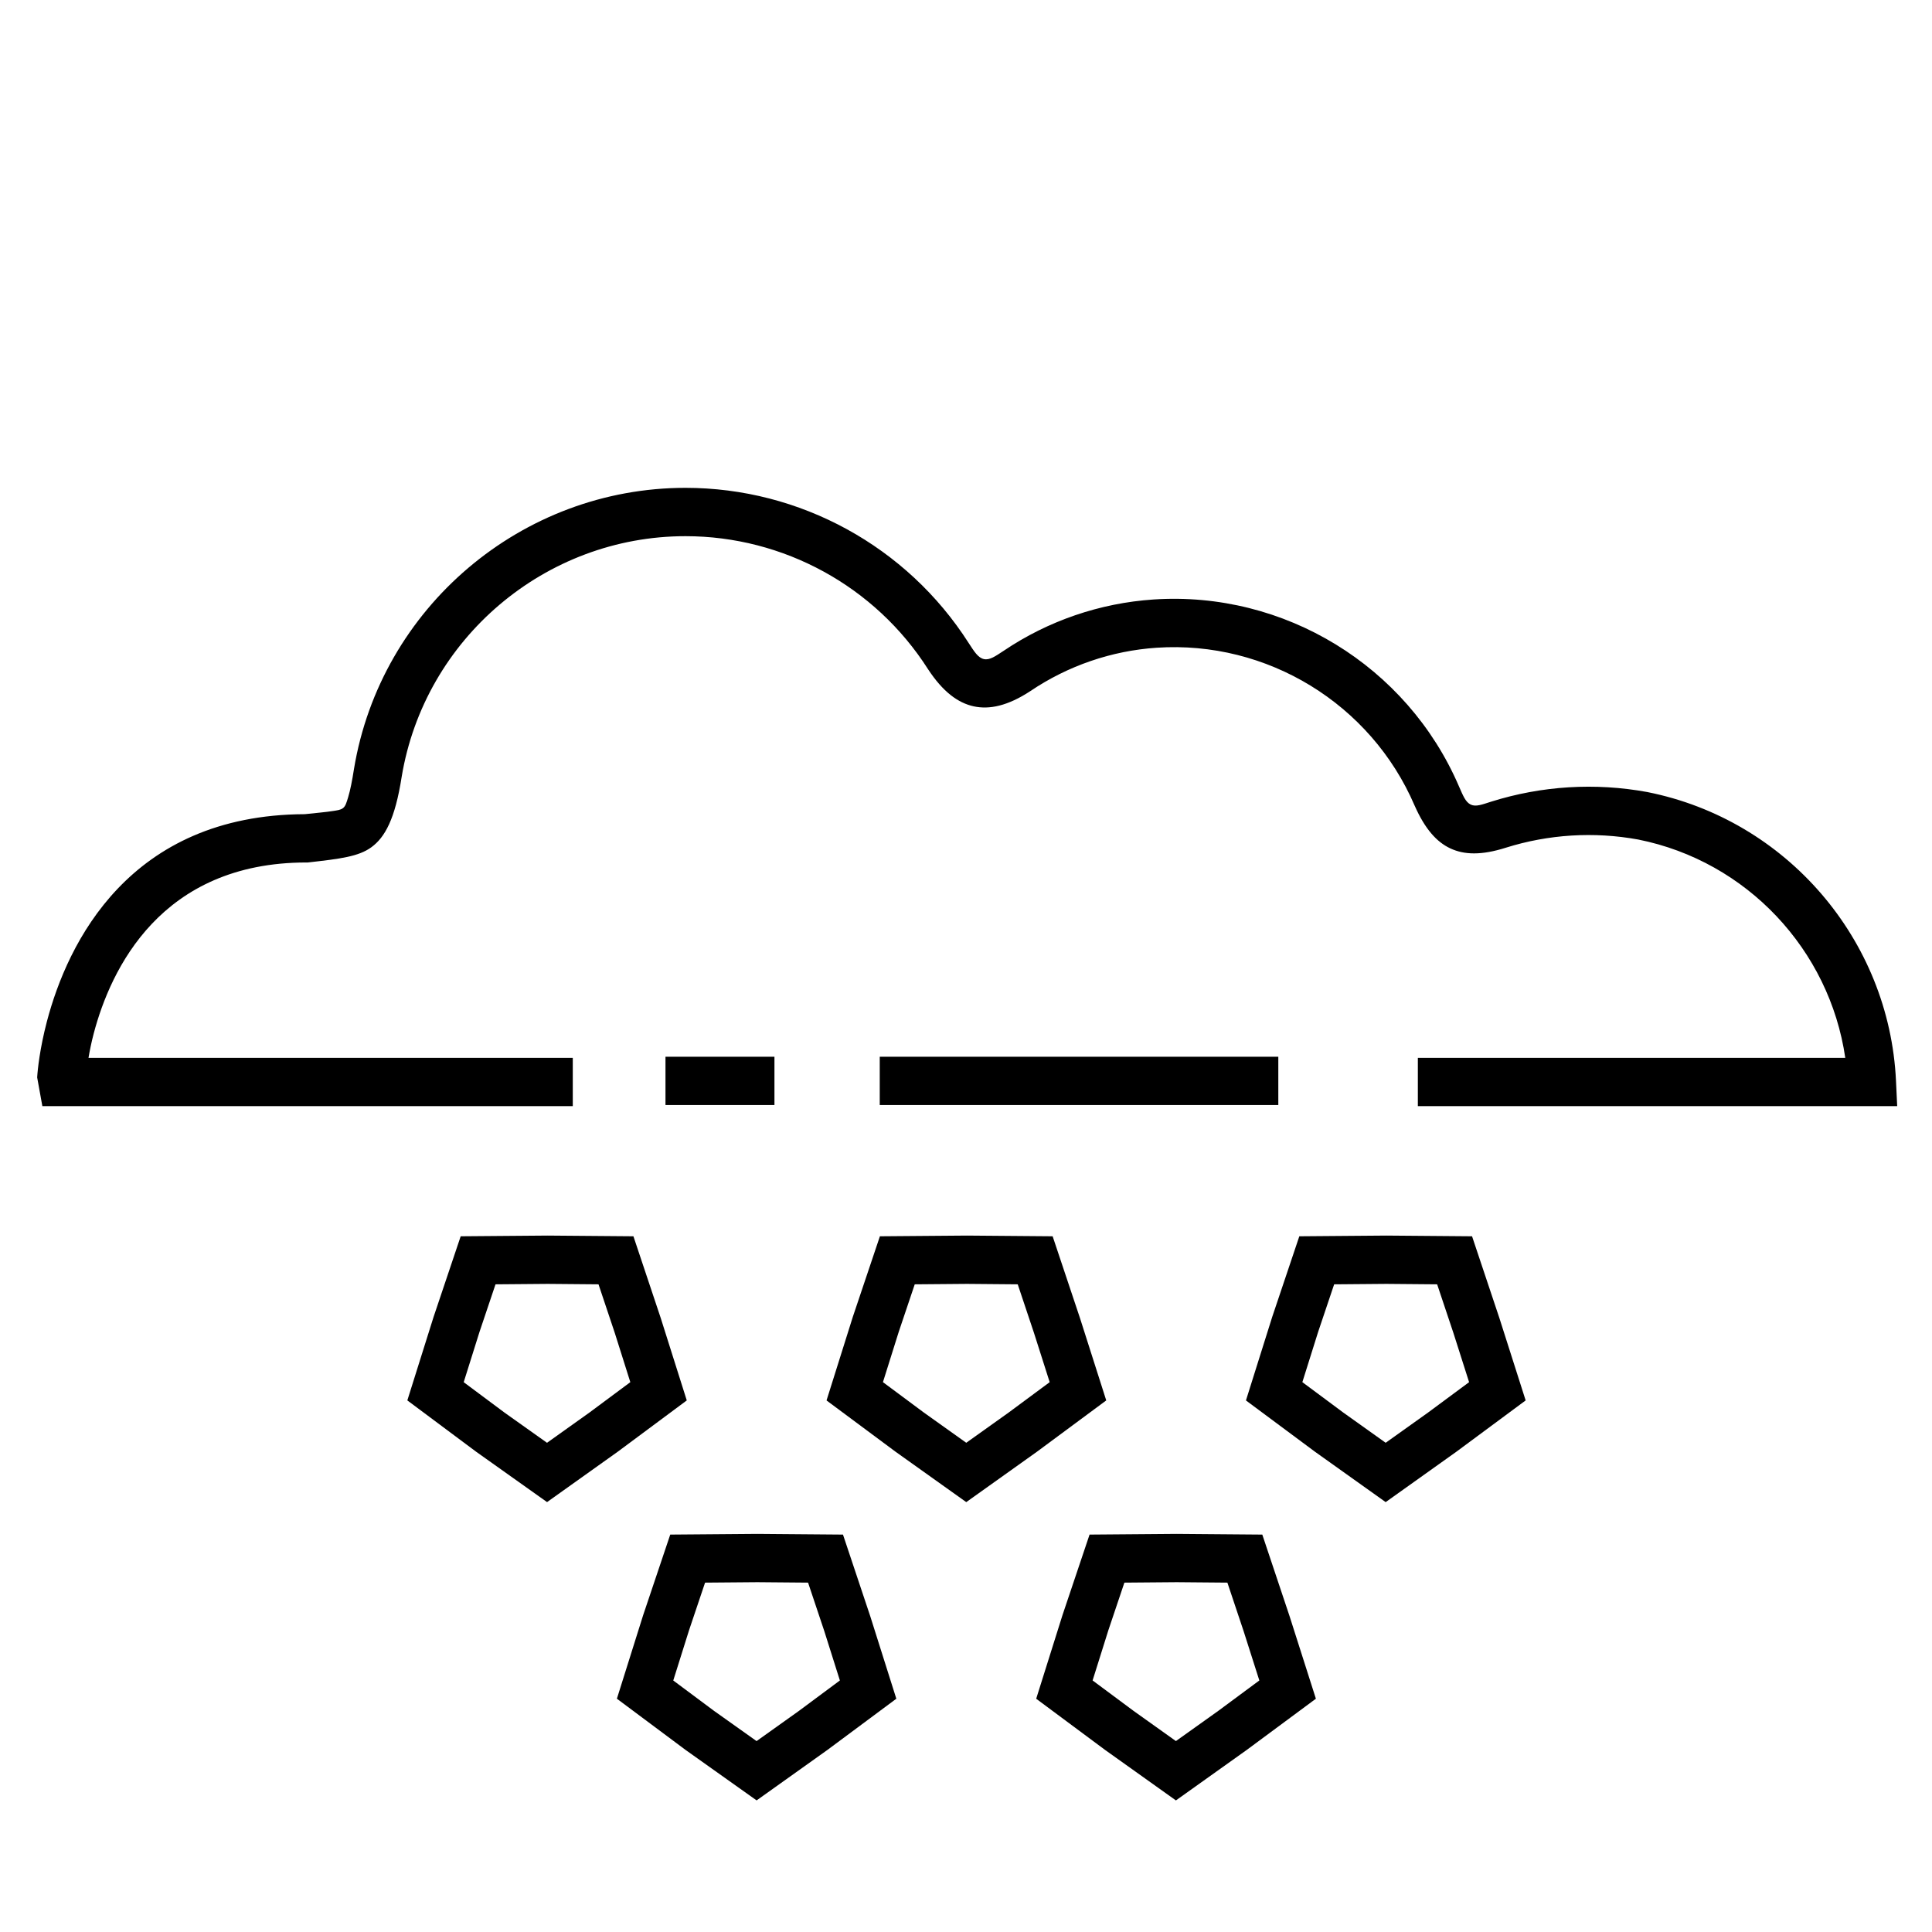 <?xml version="1.0" encoding="UTF-8" standalone="no"?>
<!DOCTYPE svg PUBLIC "-//W3C//DTD SVG 1.1//EN" "http://www.w3.org/Graphics/SVG/1.1/DTD/svg11.dtd">
<svg width="100%" height="100%" viewBox="0 0 60 60" version="1.1" xmlns="http://www.w3.org/2000/svg" xmlns:xlink="http://www.w3.org/1999/xlink" xml:space="preserve" xmlns:serif="http://www.serif.com/" style="fill-rule:evenodd;clip-rule:evenodd;stroke-linejoin:round;stroke-miterlimit:2;">
    <g transform="matrix(1,0,0,1,-248,-62)">
        <g id="hail" transform="matrix(1,0,0,1,248,62)">
            <rect x="0" y="0" width="60" height="60" style="fill:none;"/>
            <g transform="matrix(0.593,0,0,0.593,1.031,15.325)">
                <path d="M31.434,38.902L32.863,43.179L34.228,47.498L30.615,50.183L26.911,52.823L23.195,50.183L19.594,47.497L20.967,43.129L22.388,38.902L26.95,38.865L31.434,38.902ZM26.95,41.395L24.212,41.418L23.373,43.911L22.546,46.543L24.685,48.137L26.909,49.717L29.125,48.137L31.272,46.542L30.457,43.961L29.606,41.418L26.95,41.395Z"/>
            </g>
            <g transform="matrix(0.593,0,0,0.593,1.028,15.325)">
                <path d="M53.394,38.902L54.823,43.177L56.201,47.498L52.574,50.184L48.87,52.824L45.165,50.183L41.553,47.499L42.927,43.129L44.348,38.902L48.91,38.865L53.394,38.902ZM48.91,41.395L46.172,41.418L45.333,43.911L44.507,46.541L46.655,48.137L48.87,49.716L51.086,48.136L53.239,46.542L52.417,43.963L51.566,41.418L48.91,41.395Z"/>
            </g>
            <g transform="matrix(0.593,0,0,0.593,1.031,15.325)">
                <path d="M75.354,38.902L76.783,43.177L78.161,47.498L74.534,50.184L70.83,52.824L67.125,50.183L63.513,47.499L64.887,43.129L66.308,38.902L70.87,38.865L75.354,38.902ZM70.87,41.395L68.132,41.418L67.293,43.911L66.467,46.541L68.615,48.137L70.83,49.716L73.046,48.136L75.199,46.542L74.377,43.963L73.526,41.418L70.87,41.395Z"/>
            </g>
            <g transform="matrix(0.593,0,0,0.593,7.539,24.589)">
                <path d="M31.434,38.902L32.863,43.179L34.228,47.498L30.615,50.183L26.911,52.823L23.195,50.183L19.594,47.497L20.967,43.129L22.388,38.902L26.95,38.865L31.434,38.902ZM26.95,41.395L24.212,41.418L23.373,43.911L22.546,46.543L24.685,48.137L26.909,49.717L29.125,48.137L31.272,46.542L30.457,43.961L29.606,41.418L26.95,41.395Z"/>
            </g>
            <g transform="matrix(0.593,0,0,0.593,7.539,24.589)">
                <path d="M53.394,38.902L54.823,43.177L56.201,47.498L52.574,50.184L48.87,52.824L45.165,50.183L41.553,47.499L42.927,43.129L44.348,38.902L48.91,38.865L53.394,38.902ZM48.91,41.395L46.172,41.418L45.333,43.911L44.507,46.541L46.655,48.137L48.87,49.716L51.086,48.136L53.239,46.542L52.417,43.963L51.566,41.418L48.91,41.395Z"/>
            </g>
            <g transform="matrix(0.588,0,0,0.588,1.008,14.998)">
                <path d="M2.96,30.364L28.538,30.364L28.538,32.916L0.523,32.916L0.249,31.4C0.273,30.979 0.39,29.868 0.762,28.448C1.853,24.295 5.111,17.529 14.385,17.495C14.993,17.427 15.487,17.39 15.893,17.324C16.097,17.291 16.266,17.274 16.394,17.18C16.54,17.073 16.59,16.874 16.676,16.591C16.79,16.213 16.884,15.734 16.98,15.118L16.981,15.112C18.391,6.58 25.842,0.259 34.49,0.259C40.538,0.259 46.184,3.351 49.442,8.447C49.739,8.901 49.939,9.236 50.253,9.304C50.559,9.37 50.861,9.15 51.294,8.867C53.645,7.282 56.375,6.347 59.205,6.156C66.113,5.694 72.602,9.661 75.34,16.02C75.554,16.505 75.685,16.857 75.968,16.99C76.239,17.117 76.568,16.985 77.046,16.833C79.708,15.996 82.536,15.821 85.29,16.326L85.299,16.328C92.634,17.79 98.073,24.11 98.425,31.58L98.488,32.916L73.171,32.916L73.171,30.364L95.746,30.364C94.914,24.659 90.551,19.982 84.811,18.834C82.478,18.408 80.075,18.557 77.817,19.266C76.53,19.676 75.613,19.644 74.882,19.3C74.165,18.963 73.548,18.28 73,17.04L72.997,17.034C70.687,11.664 65.209,8.313 59.376,8.704C56.993,8.864 54.694,9.653 52.706,10.993L52.699,10.998C51.512,11.775 50.547,11.98 49.712,11.799C48.886,11.619 48.085,11.035 47.298,9.833L47.294,9.827C44.506,5.461 39.67,2.812 34.49,2.812C27.087,2.812 20.708,8.222 19.5,15.525C19.152,17.756 18.615,18.72 17.899,19.242C17.224,19.735 16.246,19.853 14.614,20.038L14.542,20.046L14.47,20.046C6.788,20.046 4.13,25.672 3.231,29.096C3.113,29.545 3.025,29.983 2.96,30.364Z"/>
            </g>
            <g transform="matrix(1.112,0,0,1,-144.407,-62.006)">
                <rect x="154.432" y="94.824" width="11.131" height="1.5"/>
            </g>
            <g transform="matrix(0.304,0,0,1,-26.28,-62.006)">
                <rect x="154.432" y="94.824" width="11.131" height="1.5"/>
            </g>
        </g>
    </g>
</svg>
